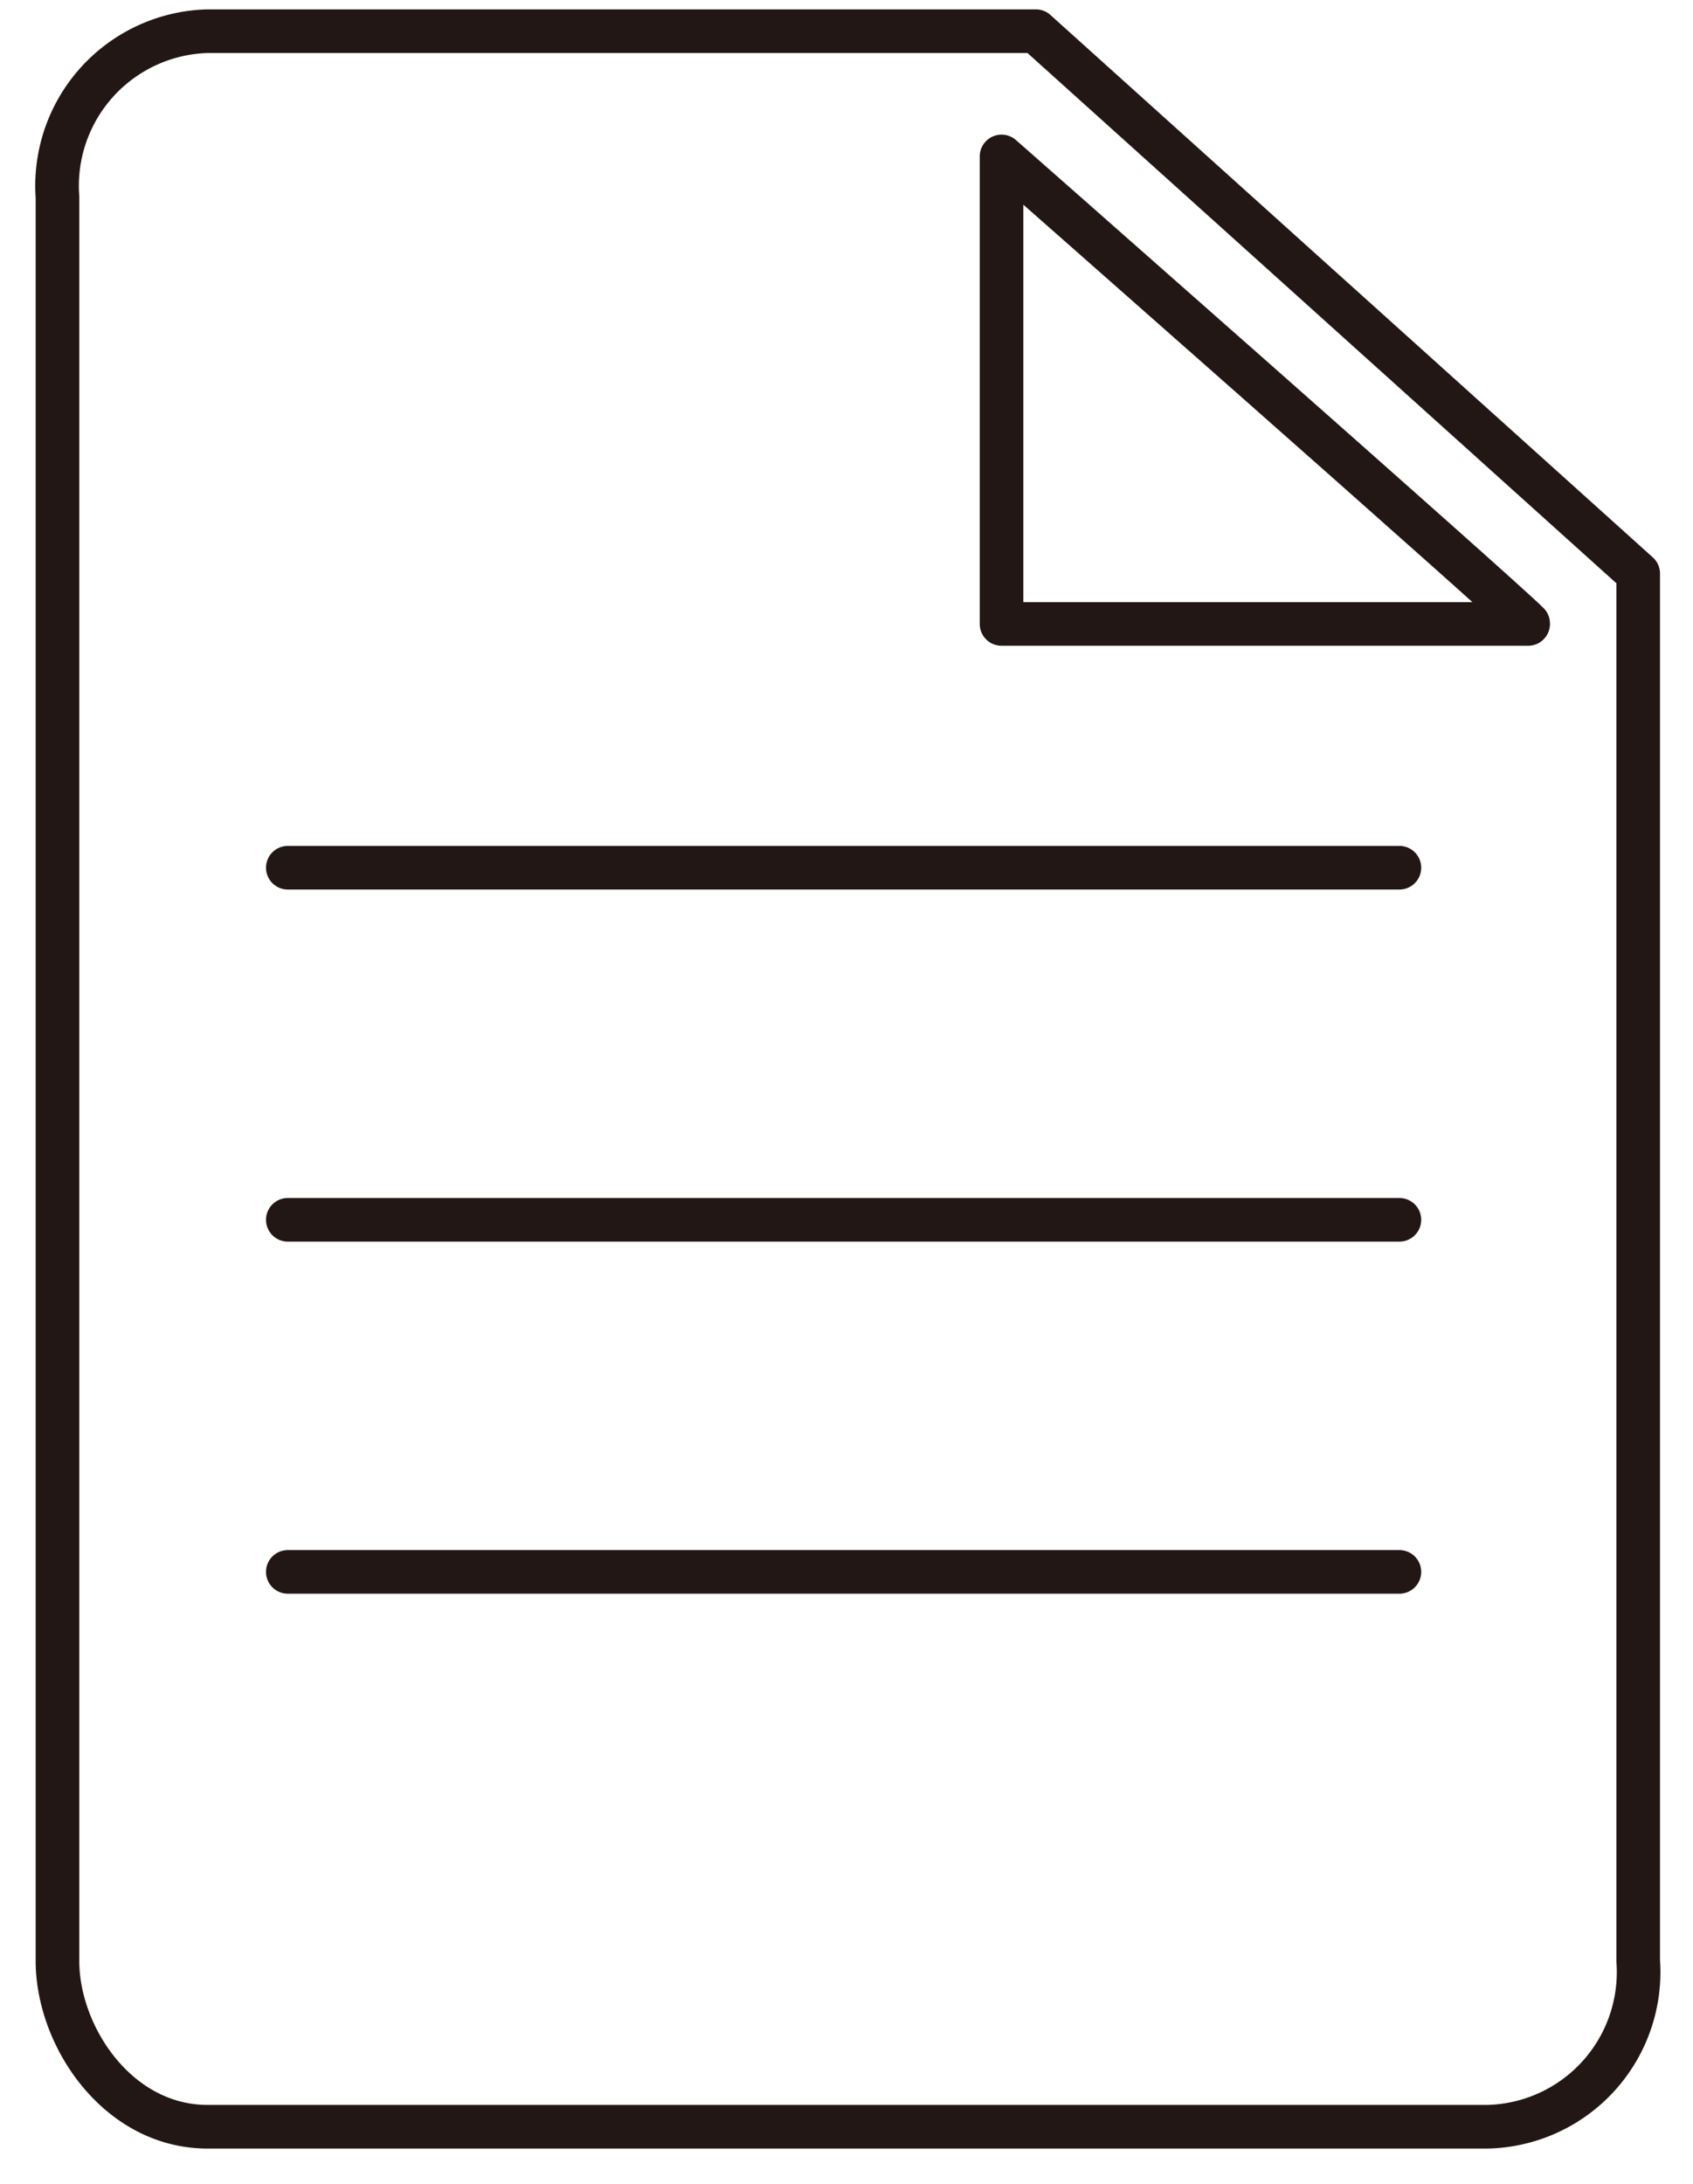 <svg xmlns="http://www.w3.org/2000/svg" width="38" height="49"><g fill="none" fill-rule="evenodd" stroke="#221714" stroke-linecap="round" stroke-linejoin="round" stroke-width=".979"><path d="M4.66.7a3.47 3.47 0 0 0-3.37 3.72V44c0 1.69 1.35 3.72 3.37 3.72h28.73A3.47 3.47 0 0 0 36.77 44V12.87L23.25.7H4.66z"/><path d="M34.3 14H22.48V3.51s11.15 9.81 11.82 10.48M6.46 19.47h24.95m-24.95 7.9h24.95m-24.95 7.9h24.95"/></g></svg>